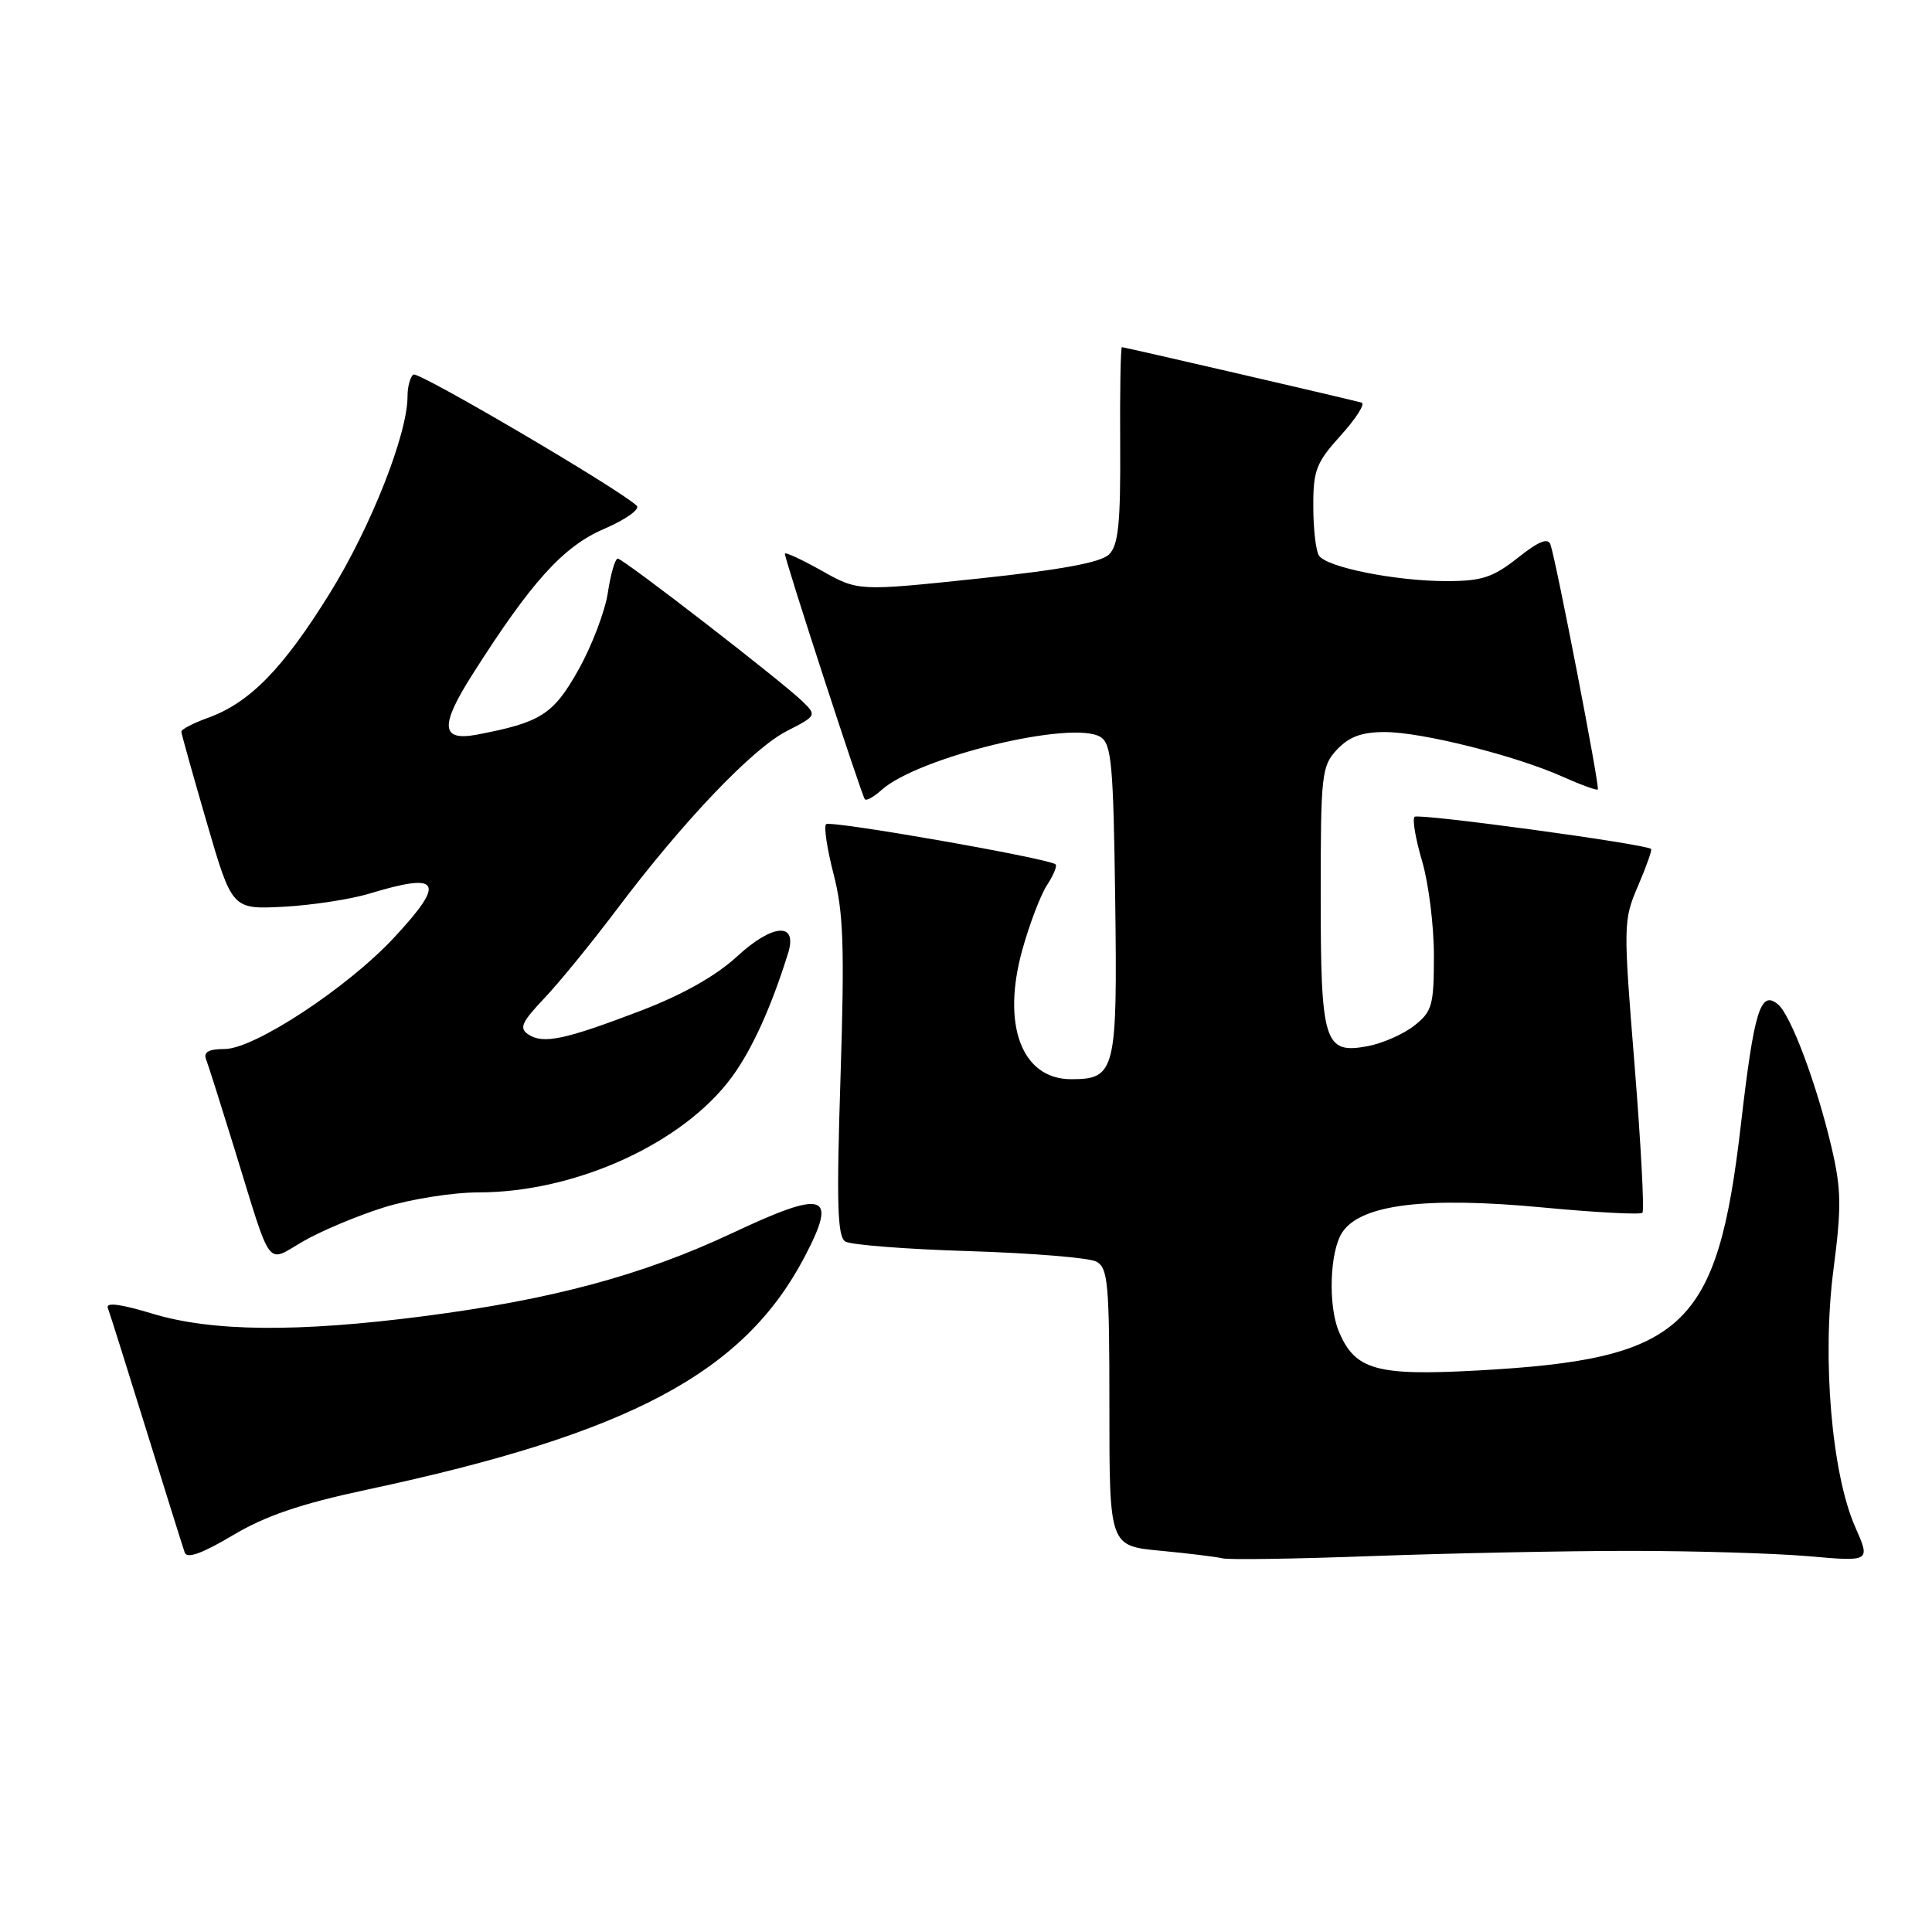 <?xml version="1.0" encoding="UTF-8" standalone="no"?>
<!DOCTYPE svg PUBLIC "-//W3C//DTD SVG 1.1//EN" "http://www.w3.org/Graphics/SVG/1.1/DTD/svg11.dtd" >
<svg xmlns="http://www.w3.org/2000/svg" xmlns:xlink="http://www.w3.org/1999/xlink" version="1.1" viewBox="0 0 256 256">
 <g >
 <path fill="currentColor"
d=" M 48.61 197.39 C 83.47 189.95 98.57 181.91 106.63 166.51 C 111.03 158.11 109.38 157.58 97.01 163.40 C 85.18 168.96 73.17 172.20 56.16 174.40 C 39.42 176.57 28.07 176.46 20.17 174.06 C 15.95 172.78 13.99 172.53 14.29 173.32 C 14.54 173.97 16.83 181.25 19.39 189.50 C 21.95 197.75 24.24 205.05 24.48 205.73 C 24.78 206.57 26.80 205.84 30.82 203.45 C 35.18 200.85 39.81 199.27 48.61 197.39 Z  M 216.00 205.50 C 224.53 205.50 235.18 205.82 239.68 206.21 C 247.85 206.93 247.85 206.93 245.84 202.37 C 242.71 195.30 241.41 180.02 242.94 168.26 C 244.03 159.86 243.99 157.58 242.67 151.95 C 240.68 143.53 237.29 134.49 235.59 133.08 C 233.27 131.15 232.43 133.88 230.68 149.00 C 227.55 176.04 223.18 180.11 195.71 181.60 C 182.37 182.33 179.54 181.53 177.40 176.42 C 175.96 172.97 176.20 165.84 177.84 163.32 C 180.26 159.59 188.88 158.52 204.48 160.00 C 211.44 160.66 217.36 160.97 217.63 160.70 C 217.90 160.43 217.43 151.62 216.59 141.13 C 215.08 122.48 215.09 121.95 217.05 117.38 C 218.15 114.82 218.93 112.61 218.78 112.49 C 217.99 111.82 187.93 107.74 187.44 108.23 C 187.12 108.54 187.57 111.18 188.43 114.08 C 189.29 116.99 190.00 122.62 190.00 126.61 C 190.00 133.22 189.77 134.03 187.40 135.90 C 185.97 137.03 183.20 138.25 181.24 138.62 C 175.46 139.70 175.00 138.24 175.00 118.62 C 175.00 102.55 175.12 101.50 177.17 99.31 C 178.77 97.62 180.45 97.00 183.49 97.00 C 188.38 97.00 200.81 100.12 207.04 102.91 C 209.46 103.99 211.57 104.76 211.72 104.61 C 212.01 104.33 206.24 74.54 205.45 72.17 C 205.13 71.21 203.89 71.71 201.11 73.92 C 197.81 76.52 196.35 77.00 191.66 77.00 C 184.94 77.00 175.78 75.17 174.77 73.62 C 174.36 73.01 174.02 70.08 174.02 67.12 C 174.00 62.32 174.39 61.31 177.67 57.68 C 179.69 55.44 180.93 53.50 180.42 53.35 C 178.96 52.93 149.00 46.00 148.66 46.00 C 148.49 46.00 148.38 51.83 148.43 58.96 C 148.49 69.33 148.19 72.22 146.97 73.45 C 145.89 74.53 140.73 75.49 129.58 76.67 C 113.71 78.34 113.71 78.34 108.86 75.61 C 106.18 74.11 104.00 73.10 104.00 73.37 C 104.00 74.20 114.19 105.47 114.60 105.91 C 114.81 106.14 115.79 105.59 116.78 104.70 C 121.62 100.32 142.15 95.35 145.83 97.66 C 147.29 98.58 147.53 101.35 147.77 119.27 C 148.07 141.96 147.81 143.00 141.93 143.00 C 135.37 143.00 132.67 135.79 135.49 125.76 C 136.44 122.37 137.90 118.55 138.74 117.27 C 139.58 115.99 140.09 114.76 139.88 114.54 C 139.09 113.76 110.01 108.66 109.46 109.21 C 109.14 109.52 109.60 112.51 110.46 115.85 C 111.77 120.90 111.92 125.47 111.37 142.81 C 110.83 159.55 110.96 163.85 112.01 164.51 C 112.73 164.95 120.11 165.53 128.41 165.78 C 136.71 166.04 144.29 166.66 145.25 167.16 C 146.82 167.98 147.00 169.96 147.00 186.46 C 147.00 204.84 147.00 204.84 153.75 205.48 C 157.46 205.83 161.18 206.29 162.00 206.49 C 162.82 206.70 171.82 206.56 182.00 206.18 C 192.18 205.81 207.47 205.50 216.00 205.50 Z  M 50.86 159.99 C 54.35 158.90 59.99 158.00 63.38 158.00 C 76.25 158.00 90.50 151.52 96.97 142.72 C 99.65 139.08 102.24 133.36 104.44 126.25 C 105.70 122.16 102.38 122.39 97.68 126.72 C 94.89 129.30 90.47 131.79 84.95 133.91 C 74.85 137.77 71.99 138.38 70.01 137.07 C 68.76 136.24 69.11 135.46 72.11 132.29 C 74.09 130.21 78.41 124.90 81.73 120.50 C 90.54 108.80 99.70 99.19 104.27 96.86 C 108.17 94.87 108.22 94.78 106.38 92.98 C 103.64 90.31 82.61 74.04 81.86 74.02 C 81.51 74.01 80.92 76.03 80.55 78.50 C 80.18 80.98 78.42 85.59 76.65 88.75 C 73.32 94.68 71.67 95.73 63.21 97.34 C 58.41 98.25 58.25 96.21 62.60 89.37 C 70.42 77.06 74.63 72.40 80.07 70.07 C 82.91 68.84 84.85 67.47 84.37 67.01 C 82.11 64.84 55.48 49.20 54.79 49.63 C 54.36 49.90 54.00 51.20 54.00 52.52 C 54.00 57.53 49.14 69.84 43.68 78.64 C 37.51 88.59 33.09 93.12 27.57 95.11 C 25.60 95.82 24.01 96.65 24.03 96.95 C 24.04 97.25 25.56 102.67 27.40 109.00 C 30.75 120.50 30.75 120.50 37.56 120.15 C 41.30 119.95 46.42 119.17 48.94 118.41 C 58.39 115.54 59.12 116.80 52.25 124.20 C 46.07 130.86 33.70 139.00 29.76 139.00 C 27.68 139.00 26.94 139.40 27.30 140.35 C 27.59 141.09 29.26 146.37 31.03 152.10 C 36.13 168.63 35.18 167.35 40.21 164.46 C 42.57 163.10 47.36 161.09 50.86 159.99 Z "/>
</g>
</svg>